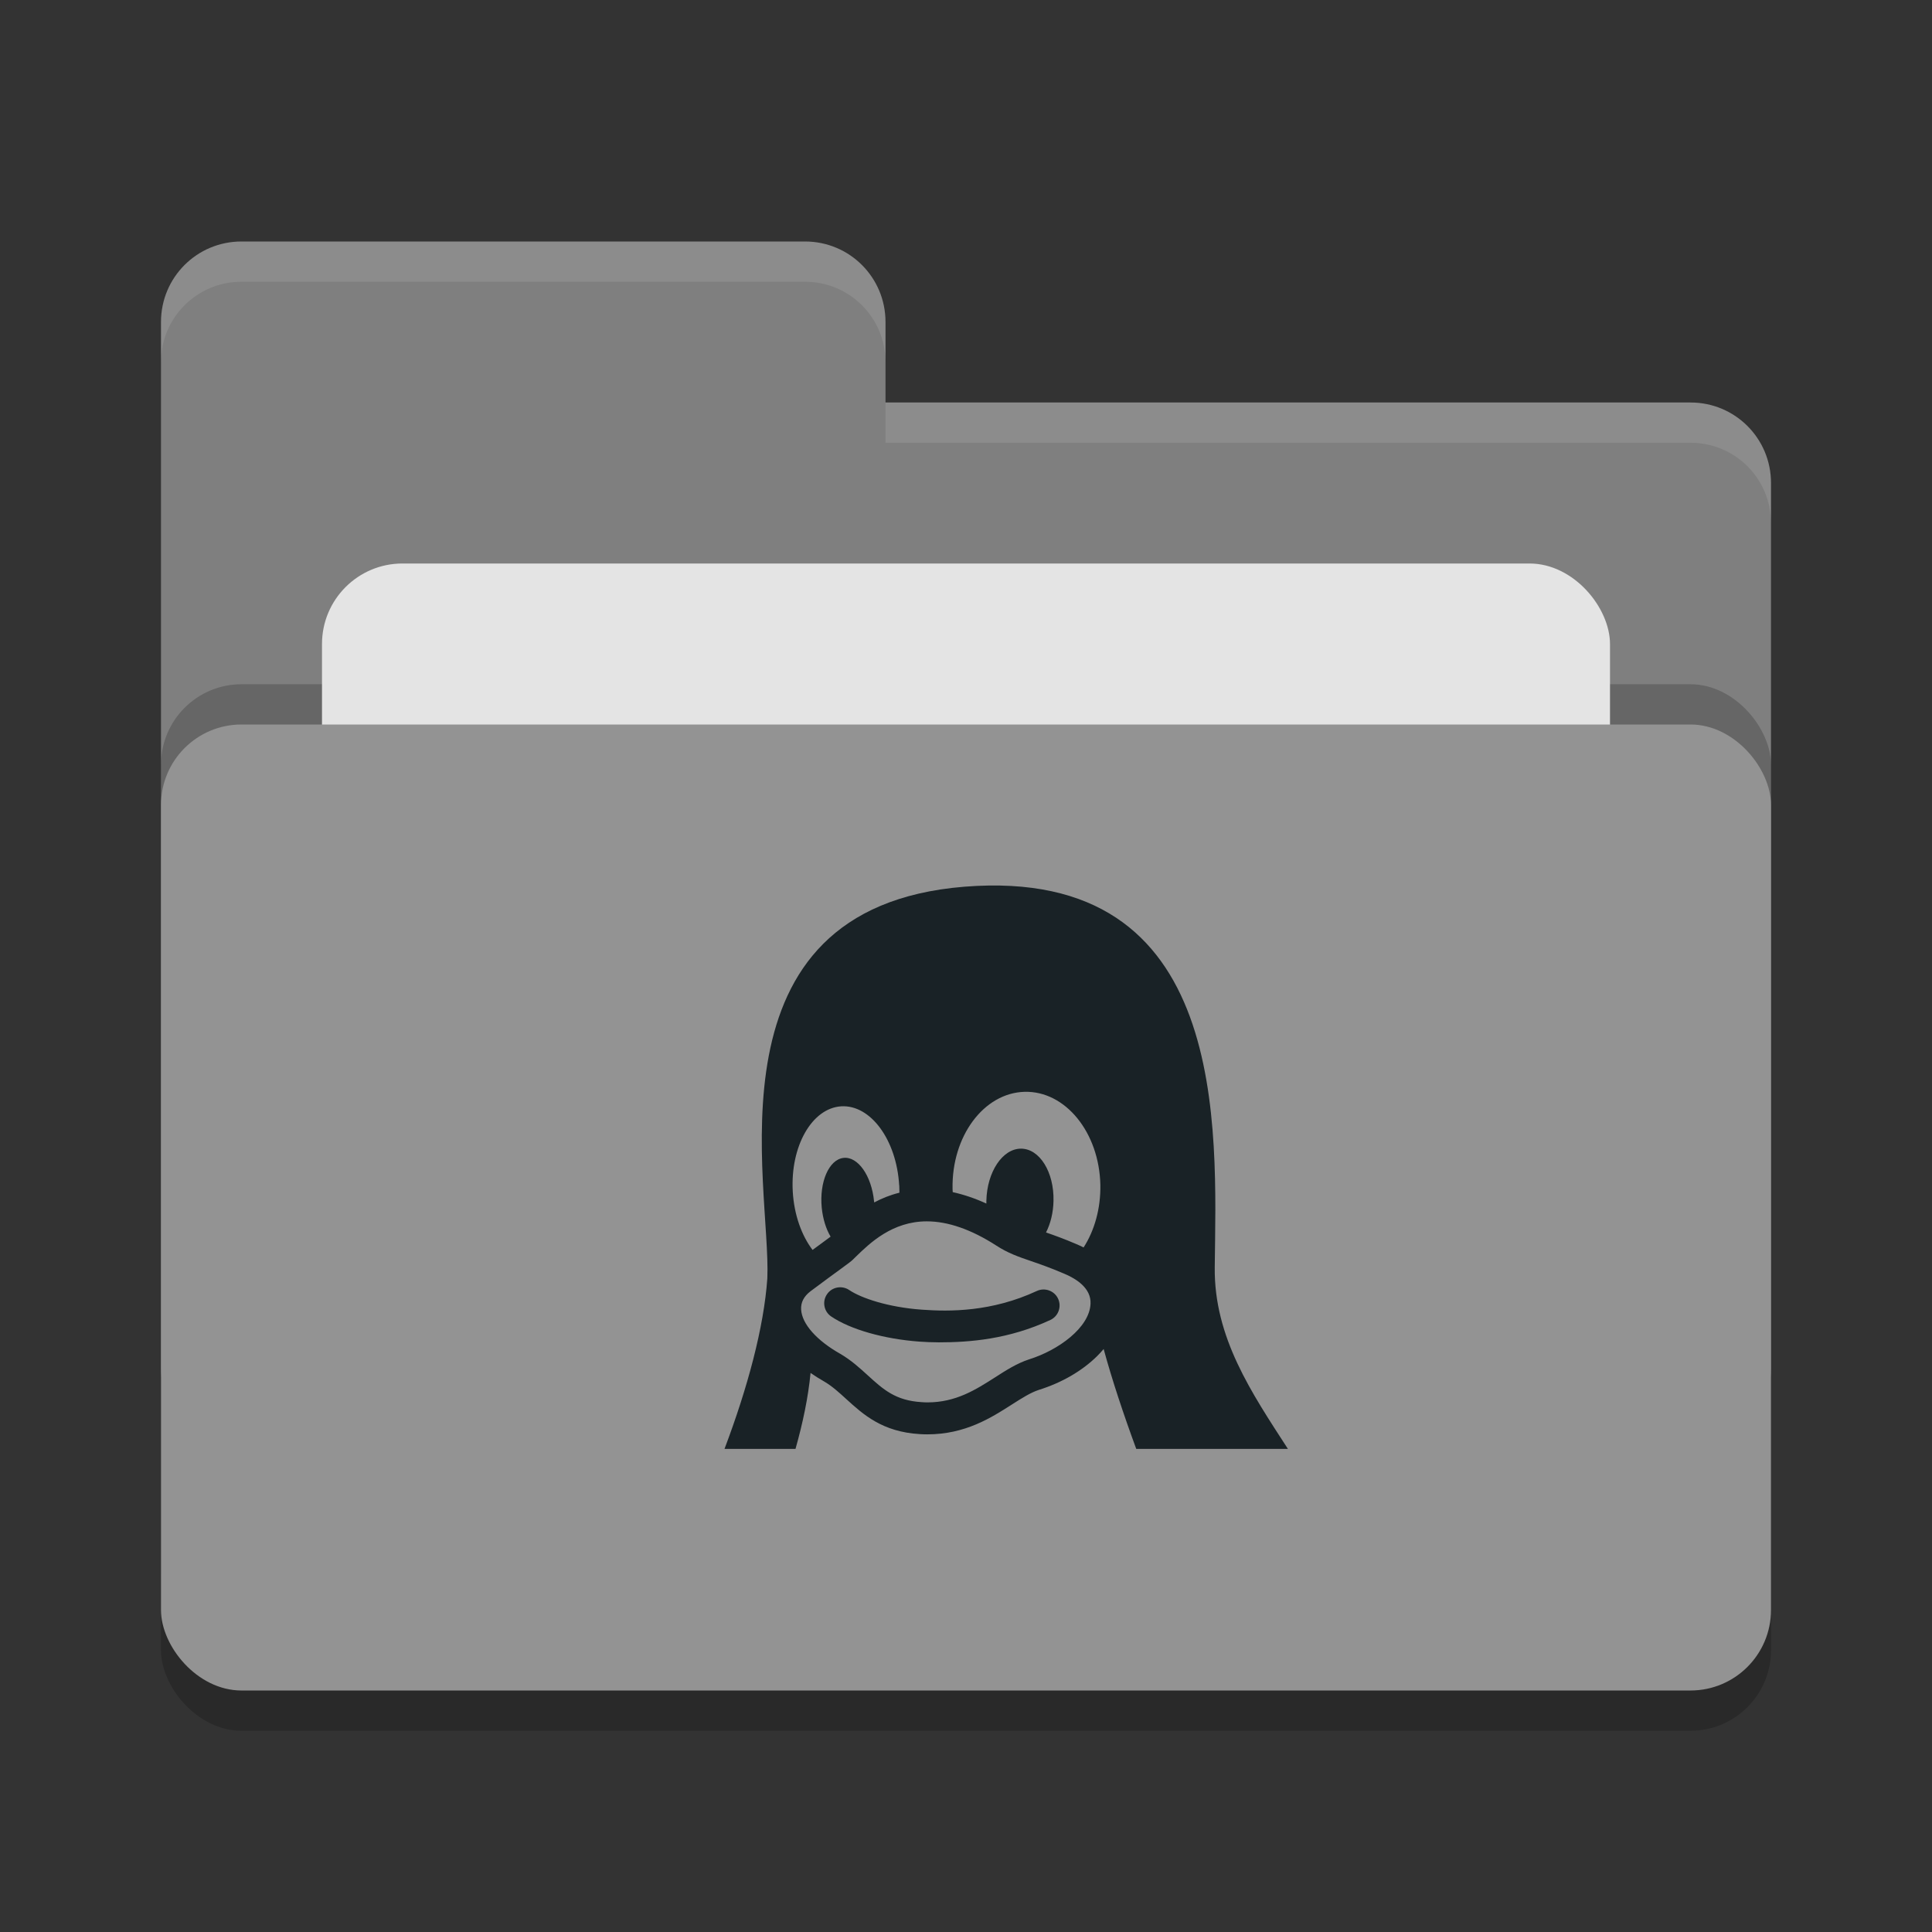 <svg xmlns="http://www.w3.org/2000/svg" width="24" height="24" version="1">
 <rect width="100%" height="100%" fill="#333333" stroke="none"/>
 <rect style="opacity:0.2" width="20" height="12" x="2" y="9.5" rx="1" ry="1"/>
 <path style="fill:#7f7f7f" d="M 2,17 C 2,17.554 2.446,18 3,18 H 21 C 21.554,18 22,17.554 22,17 V 6 C 22,5.446 21.554,5 21,5 H 11 V 4 C 11,3.446 10.554,3 10,3 H 3 C 2.446,3 2,3.446 2,4"/>
 <rect style="opacity:0.2" width="20" height="12" x="2" y="8.5" rx="1" ry="1"/>
 <rect style="fill:#e4e4e4" width="16" height="8" x="4" y="7" rx="1" ry="1"/>
 <rect style="fill:#939393" width="20" height="12" x="2" y="9" rx="1" ry="1"/>
 <path style="opacity:0.1;fill:#ffffff" d="M 3,3 C 2.446,3 2,3.446 2,4 V 4.5 C 2,3.946 2.446,3.5 3,3.5 H 10 C 10.554,3.5 11,3.946 11,4.5 V 4 C 11,3.446 10.554,3 10,3 Z M 11,5 V 5.5 H 21 C 21.554,5.5 22,5.946 22,6.5 V 6 C 22,5.446 21.554,5 21,5 Z"/>
 <path style="fill:#192226" d="M 12.88,16.037 C 12.32,16.297 11.799,16.295 11.449,16.269 11.032,16.239 10.696,16.125 10.549,16.025 10.458,15.964 10.334,15.987 10.273,16.078 10.211,16.169 10.235,16.293 10.326,16.354 10.563,16.515 10.982,16.634 11.421,16.666 11.495,16.671 11.576,16.675 11.664,16.675 12.045,16.675 12.53,16.638 13.048,16.397 13.147,16.351 13.19,16.233 13.144,16.133 13.098,16.034 12.979,15.991 12.88,16.037 Z M 15.09,15.742 C 15.109,14.015 15.286,10.751 11.98,11.015 8.716,11.278 9.581,14.726 9.532,15.881 9.489,16.492 9.287,17.239 9,17.999 H 9.882 C 9.973,17.677 10.04,17.358 10.069,17.055 10.122,17.092 10.179,17.128 10.239,17.162 10.338,17.22 10.423,17.298 10.513,17.38 10.723,17.571 10.961,17.788 11.427,17.815 11.458,17.817 11.49,17.818 11.52,17.818 11.991,17.818 12.313,17.612 12.572,17.446 12.696,17.367 12.803,17.299 12.904,17.266 13.191,17.176 13.441,17.031 13.628,16.847 13.657,16.818 13.684,16.789 13.71,16.758 13.814,17.14 13.957,17.57 14.115,17.999 H 15.999 C 15.547,17.3 15.08,16.616 15.09,15.742 Z M 9.848,14.803 C 9.848,14.803 9.848,14.803 9.848,14.802 9.816,14.239 10.086,13.765 10.451,13.743 10.816,13.722 11.138,14.162 11.17,14.726 11.17,14.726 11.171,14.726 11.171,14.726 11.172,14.756 11.173,14.786 11.173,14.816 11.057,14.845 10.953,14.887 10.86,14.937 10.859,14.932 10.859,14.928 10.858,14.924 V 14.924 C 10.827,14.604 10.656,14.362 10.477,14.384 10.297,14.406 10.177,14.683 10.208,15.003 10.208,15.003 10.208,15.003 10.208,15.003 10.222,15.143 10.262,15.268 10.318,15.362 10.304,15.373 10.264,15.402 10.219,15.435 10.185,15.46 10.144,15.49 10.094,15.527 9.958,15.348 9.865,15.092 9.848,14.803 Z M 13.547,16.196 C 13.534,16.494 13.144,16.774 12.785,16.886 L 12.782,16.887 C 12.633,16.936 12.499,17.021 12.358,17.112 12.121,17.263 11.875,17.421 11.521,17.421 11.497,17.421 11.473,17.42 11.45,17.418 11.125,17.399 10.973,17.261 10.781,17.086 10.679,16.993 10.575,16.898 10.439,16.818 L 10.437,16.817 C 10.145,16.652 9.963,16.447 9.952,16.269 9.946,16.18 9.986,16.103 10.069,16.04 10.251,15.904 10.373,15.815 10.454,15.756 10.544,15.69 10.571,15.67 10.591,15.651 10.605,15.638 10.62,15.623 10.637,15.606 10.804,15.444 11.084,15.172 11.513,15.172 11.776,15.172 12.066,15.273 12.375,15.472 12.521,15.567 12.648,15.611 12.809,15.666 12.919,15.704 13.044,15.747 13.212,15.819 L 13.215,15.82 C 13.371,15.885 13.556,16.002 13.547,16.196 Z M 13.461,15.496 C 13.431,15.481 13.4,15.467 13.367,15.453 13.216,15.388 13.095,15.345 12.994,15.31 13.05,15.201 13.084,15.065 13.087,14.918 V 14.918 C 13.095,14.56 12.915,14.27 12.684,14.269 12.454,14.268 12.261,14.558 12.253,14.916 V 14.916 C 12.253,14.928 12.253,14.94 12.253,14.951 12.111,14.886 11.971,14.839 11.835,14.809 11.834,14.796 11.833,14.782 11.833,14.769 V 14.769 C 11.82,14.116 12.22,13.577 12.727,13.563 13.234,13.549 13.655,14.067 13.669,14.719 V 14.719 C 13.674,15.014 13.596,15.286 13.461,15.496 Z"/>
</svg>
